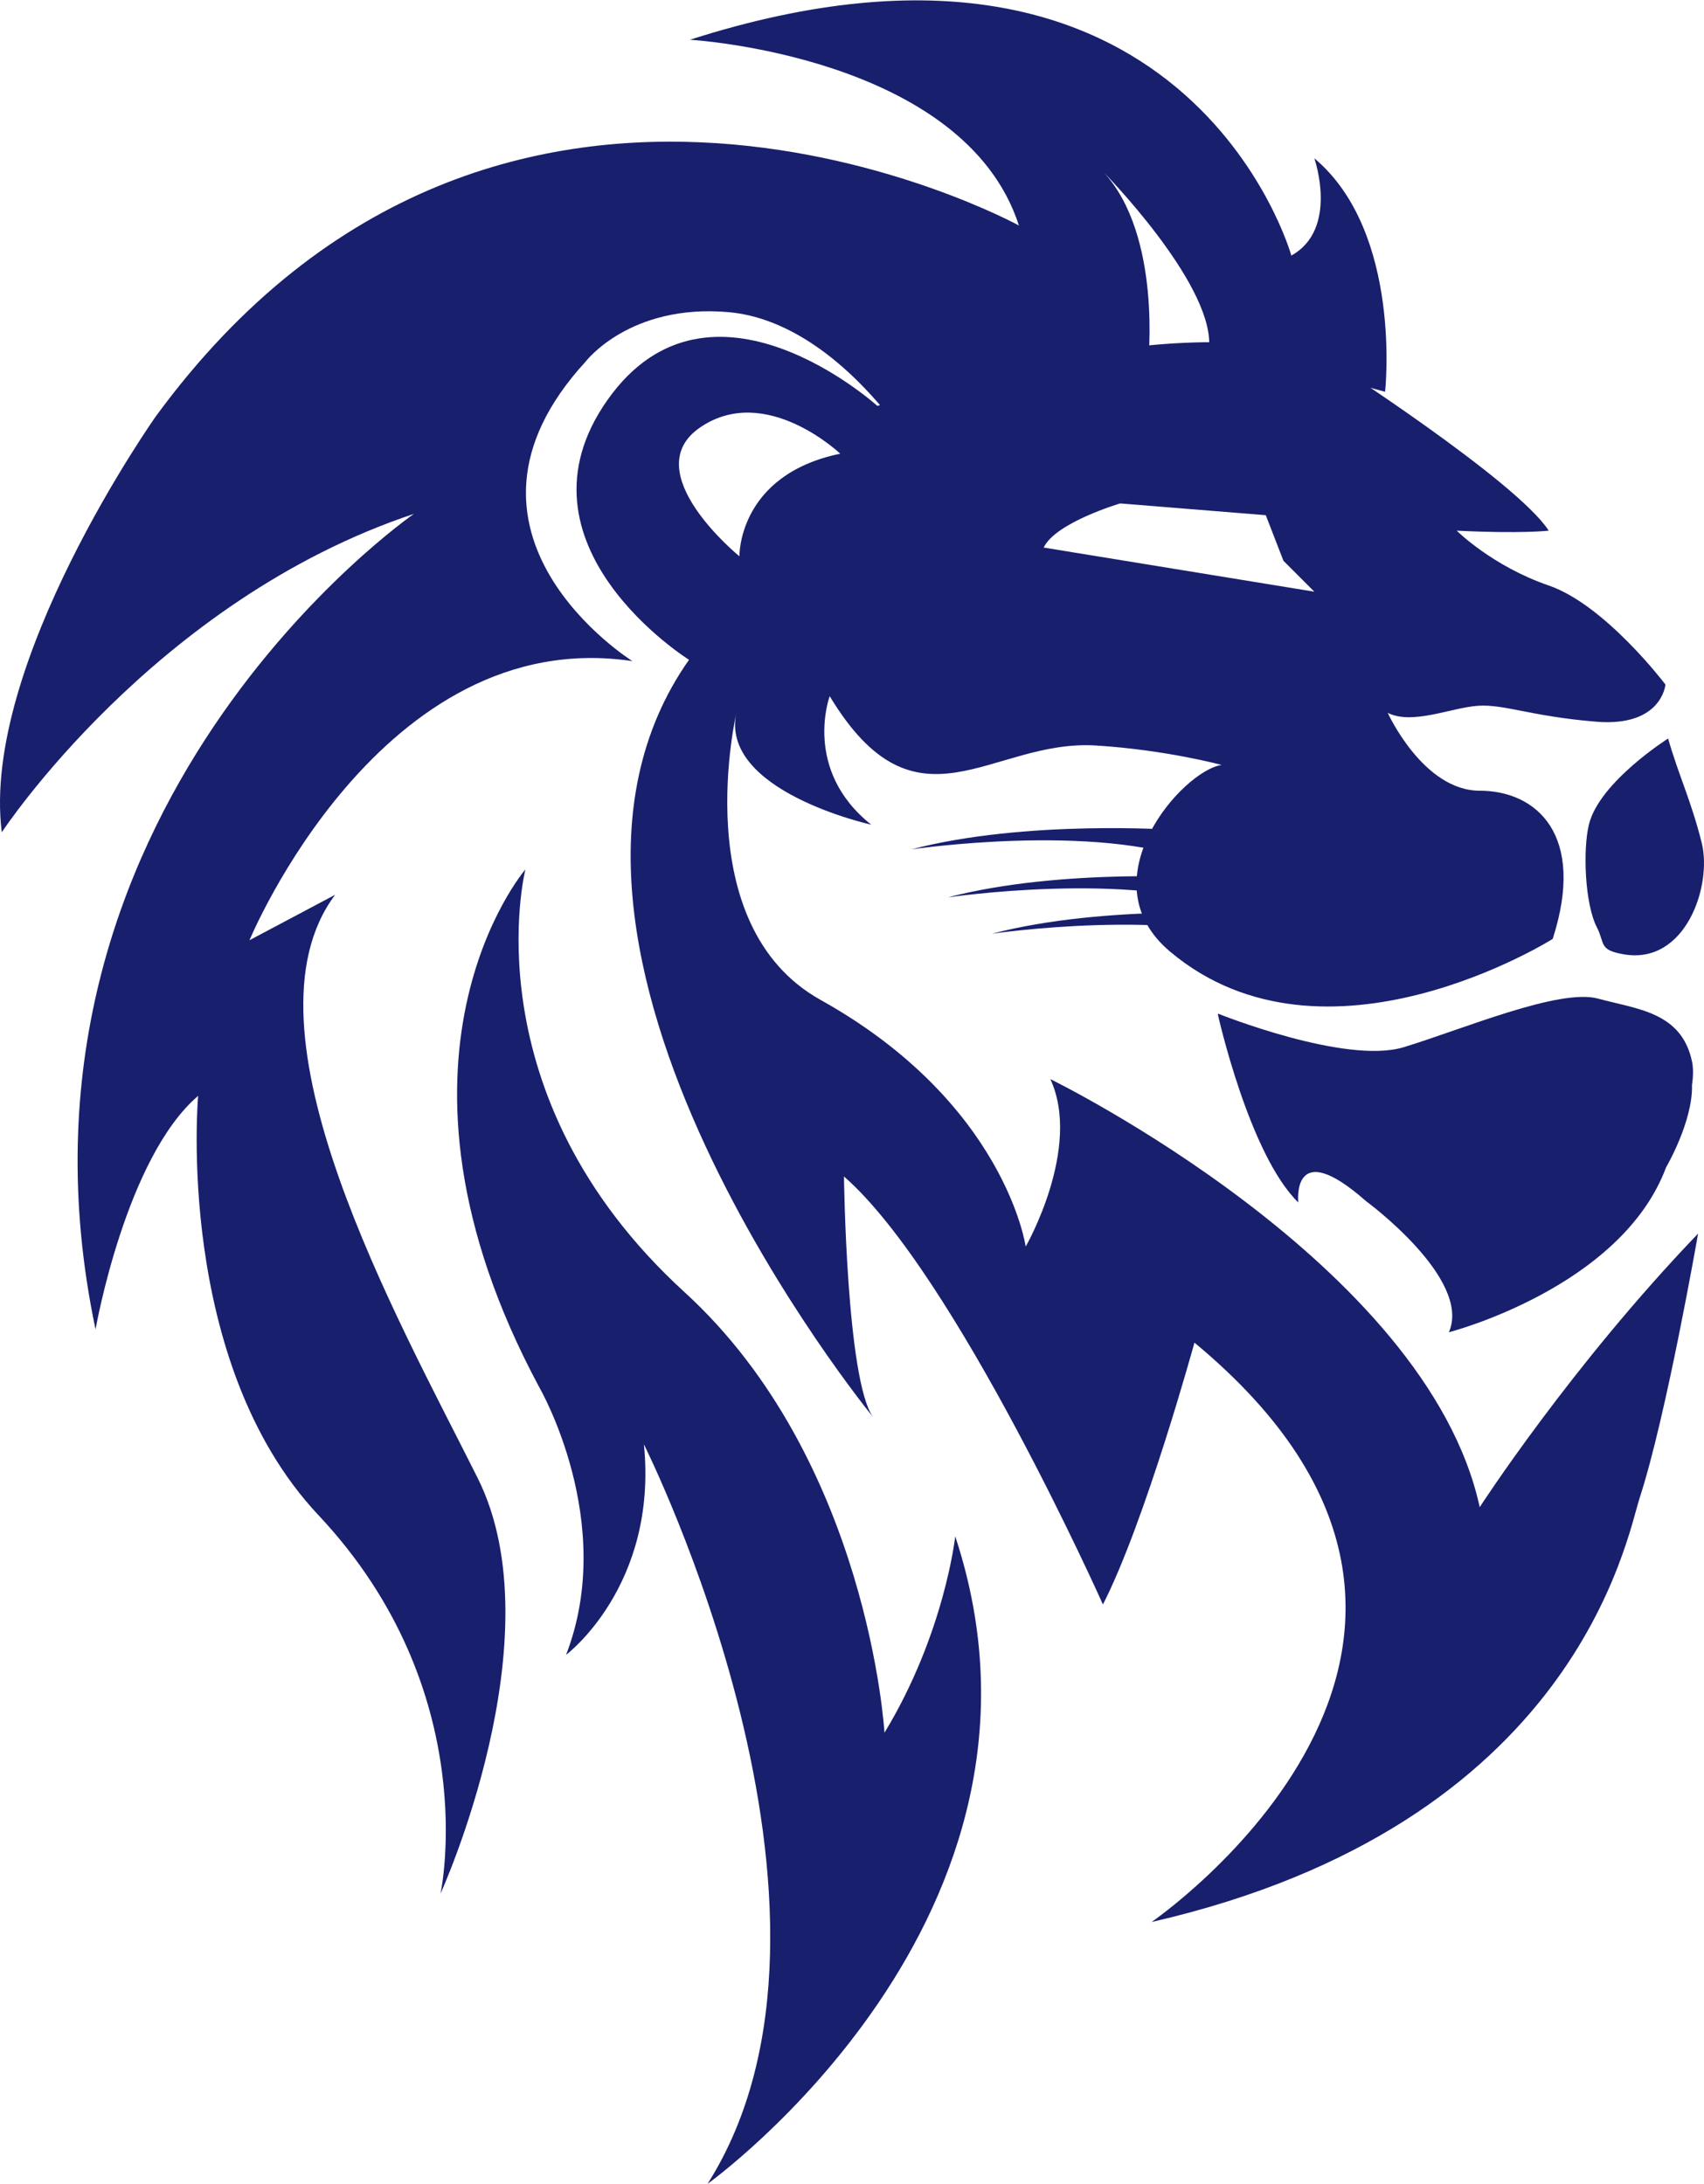 <?xml version="1.0" encoding="UTF-8"?>
<!DOCTYPE svg PUBLIC "-//W3C//DTD SVG 1.1//EN" "http://www.w3.org/Graphics/SVG/1.1/DTD/svg11.dtd">
<!-- Creator: CorelDRAW 2017 -->
<svg xmlns="http://www.w3.org/2000/svg" xml:space="preserve" width="1750px" height="2243px" version="1.1" style="shape-rendering:geometricPrecision; text-rendering:geometricPrecision; image-rendering:optimizeQuality; fill-rule:evenodd; clip-rule:evenodd"
viewBox="0 0 1672.129 2142.467"
 xmlns:xlink="http://www.w3.org/1999/xlink">
 <defs>
  <style type="text/css">
   <![CDATA[
    .fil0 {fill:#181F6D;fill-rule:nonzero}
   ]]>
  </style>
 </defs>
 <g id="Camada_x0020_1">
  <g id="_2706338224096">
   <path class="fil0" d="M1359.174 384.065c0,0 17.36,-156.223 -69.435,-229.129 0,0 24.306,69.435 -22.556,95.471 0,0 -102.426,-367.994 -590.187,-211.77 0,0 269.059,15.624 322.862,182.263 0,0 -506.869,-277.734 -847.088,187.471 0,0 -171.844,243.015 -151.019,407.917 0,0 149.285,-227.391 404.456,-312.446 0,0 -419.97,289.71 -312.453,800.223 0,0 29.515,-168.379 100.679,-229.138 0,0 -23.426,260.903 118.037,411.402 163.172,173.574 119.774,371.465 119.774,371.465 0,0 114.563,-251.695 36.456,-407.921 -78.12,-156.227 -238.767,-440.329 -139.822,-572.253l-84.068 44.582c0,0 128.649,-310.796 375.759,-273.857 0,0 -200.475,-125.412 -45.995,-293.788 0,0 43.397,-57.281 140.612,-48.602 53.967,4.818 115.133,42.431 173.574,123.244l237.811 -72.905c0,0 13.883,-124.978 -43.398,-187.471 0,0 104.45,106.201 103.443,168.533l172.558 46.709z"/>
   <path class="fil0" d="M1636.904 724.285c0,0 -67.217,42.467 -77.636,84.121 -6.125,24.546 -4.165,77.953 7.705,101.059 8.282,16.124 1.567,22.319 26.547,26.597 60.745,10.419 86.782,-67.701 76.375,-109.355 -10.419,-41.664 -22.675,-66.273 -32.991,-102.422z"/>
   <path class="fil0" d="M725.592 545.499c0,0 -1.734,-79.847 98.945,-100.679 0,0 -72.898,-69.434 -137.131,-26.037 -64.227,43.398 38.186,126.716 38.186,126.716zm516.521 -40.337l-142.903 -11.549c0,0 -63.496,18.764 -75.049,43.304l265.578 43.301 -30.301 -30.311 -17.325 -44.745zm-381.12 -107.207c0,0 291.614,-102.416 442.633,-45.132 0,0 184.87,118.904 216.118,167.51 0,0 -26.646,3.184 -90.273,0 0,0 34.723,34.712 90.273,53.81 55.548,19.092 114.563,97.205 114.563,97.205 0,0 -3.478,41.664 -67.701,36.456 -64.223,-5.212 -90.259,-17.361 -116.296,-15.631 -26.033,1.747 -64.223,19.095 -88.526,6.942 0,0 34.712,76.389 90.26,76.389 55.547,0 104.6,43.014 71.621,145.424 0,0 -223.033,140.496 -375.389,12.533 -83.164,-69.851 12.394,-178.005 50.58,-183.217 0,0 -54.577,-14.85 -123.555,-19.104 -103.173,-6.369 -175.778,92.983 -261.12,-48.403 0,0 -26.94,72.285 40.761,126.102 0,0 -151.042,-33.335 -131.951,-111.455 0,0 -50.196,209.534 82.275,283.413 181.306,101.112 201.254,242.015 201.254,242.015 0,0 55.444,-96.615 24.2,-164.316 0,0 369.25,180.466 421.324,420.011 0,0 89.302,-138.242 214.284,-268.432 0,0 -31.158,179.039 -57.191,258.889 -13.02,39.907 -62.493,321.129 -479.089,416.598 0,0 398.715,-272.981 42.061,-568.493 0,0 -48.136,175.335 -89.799,256.919 0,0 -144.764,-324.493 -254.119,-419.961 0,0 2.421,199.511 28.458,235.954 0,0 -378.41,-461.728 -180.519,-742.936 0,0 -180.53,-112.829 -79.851,-255.165 100.679,-142.34 264.714,6.075 264.714,6.075z"/>
   <path class="fil0" d="M515.562 852.744c0,0 -159.694,185.727 13.883,508.6 0,0 76.373,131.927 26.034,262.103 0,0 90.273,-67.687 76.389,-206.553 0,0 230.856,459.994 62.48,725.573 0,0 366.27,-262.115 243.018,-635.313 0,0 -10.406,95.468 -69.431,192.682 0,0 -15.618,-267.324 -196.147,-432.226 -212.337,-193.97 -156.226,-414.866 -156.226,-414.866z"/>
   <path class="fil0" d="M1660.343 1041.085c-10.409,-48.609 -53.907,-51.143 -92.093,-61.562 -38.19,-10.419 -133.567,30.314 -190.849,47.675 -57.281,17.351 -182.263,-32.988 -182.263,-32.988 0.127,0.344 0.267,0.674 0.394,1.017l-0.497 -0.42c0,0 30.571,137.568 78.973,184.697 0,0 -7.285,-66.313 66.414,-1.314 0,0 104.27,76.467 81.344,128.69 0,0 169.016,-43.461 213.164,-161.845 0,0 26.34,-44.875 25.413,-80.744 1.31,-8.929 1.36,-16.837 0,-23.206z"/>
   <path class="fil0" d="M1151.727 813.934c0,0 -145.207,-10.189 -257.299,19.105 0,0 180.873,-26.747 281.502,12.74l-24.203 -31.845z"/>
   <path class="fil0" d="M1187.393 861.063c0,0 -145.207,-10.189 -257.299,19.105 0,0 180.873,-26.747 281.502,12.739l-24.203 -31.844z"/>
   <path class="fil0" d="M1230.701 896.729c0,0 -145.207,-10.19 -257.299,19.104 0,0 180.872,-26.746 281.501,12.74l-24.202 -31.844z"/>
  </g>
 </g>
</svg>

